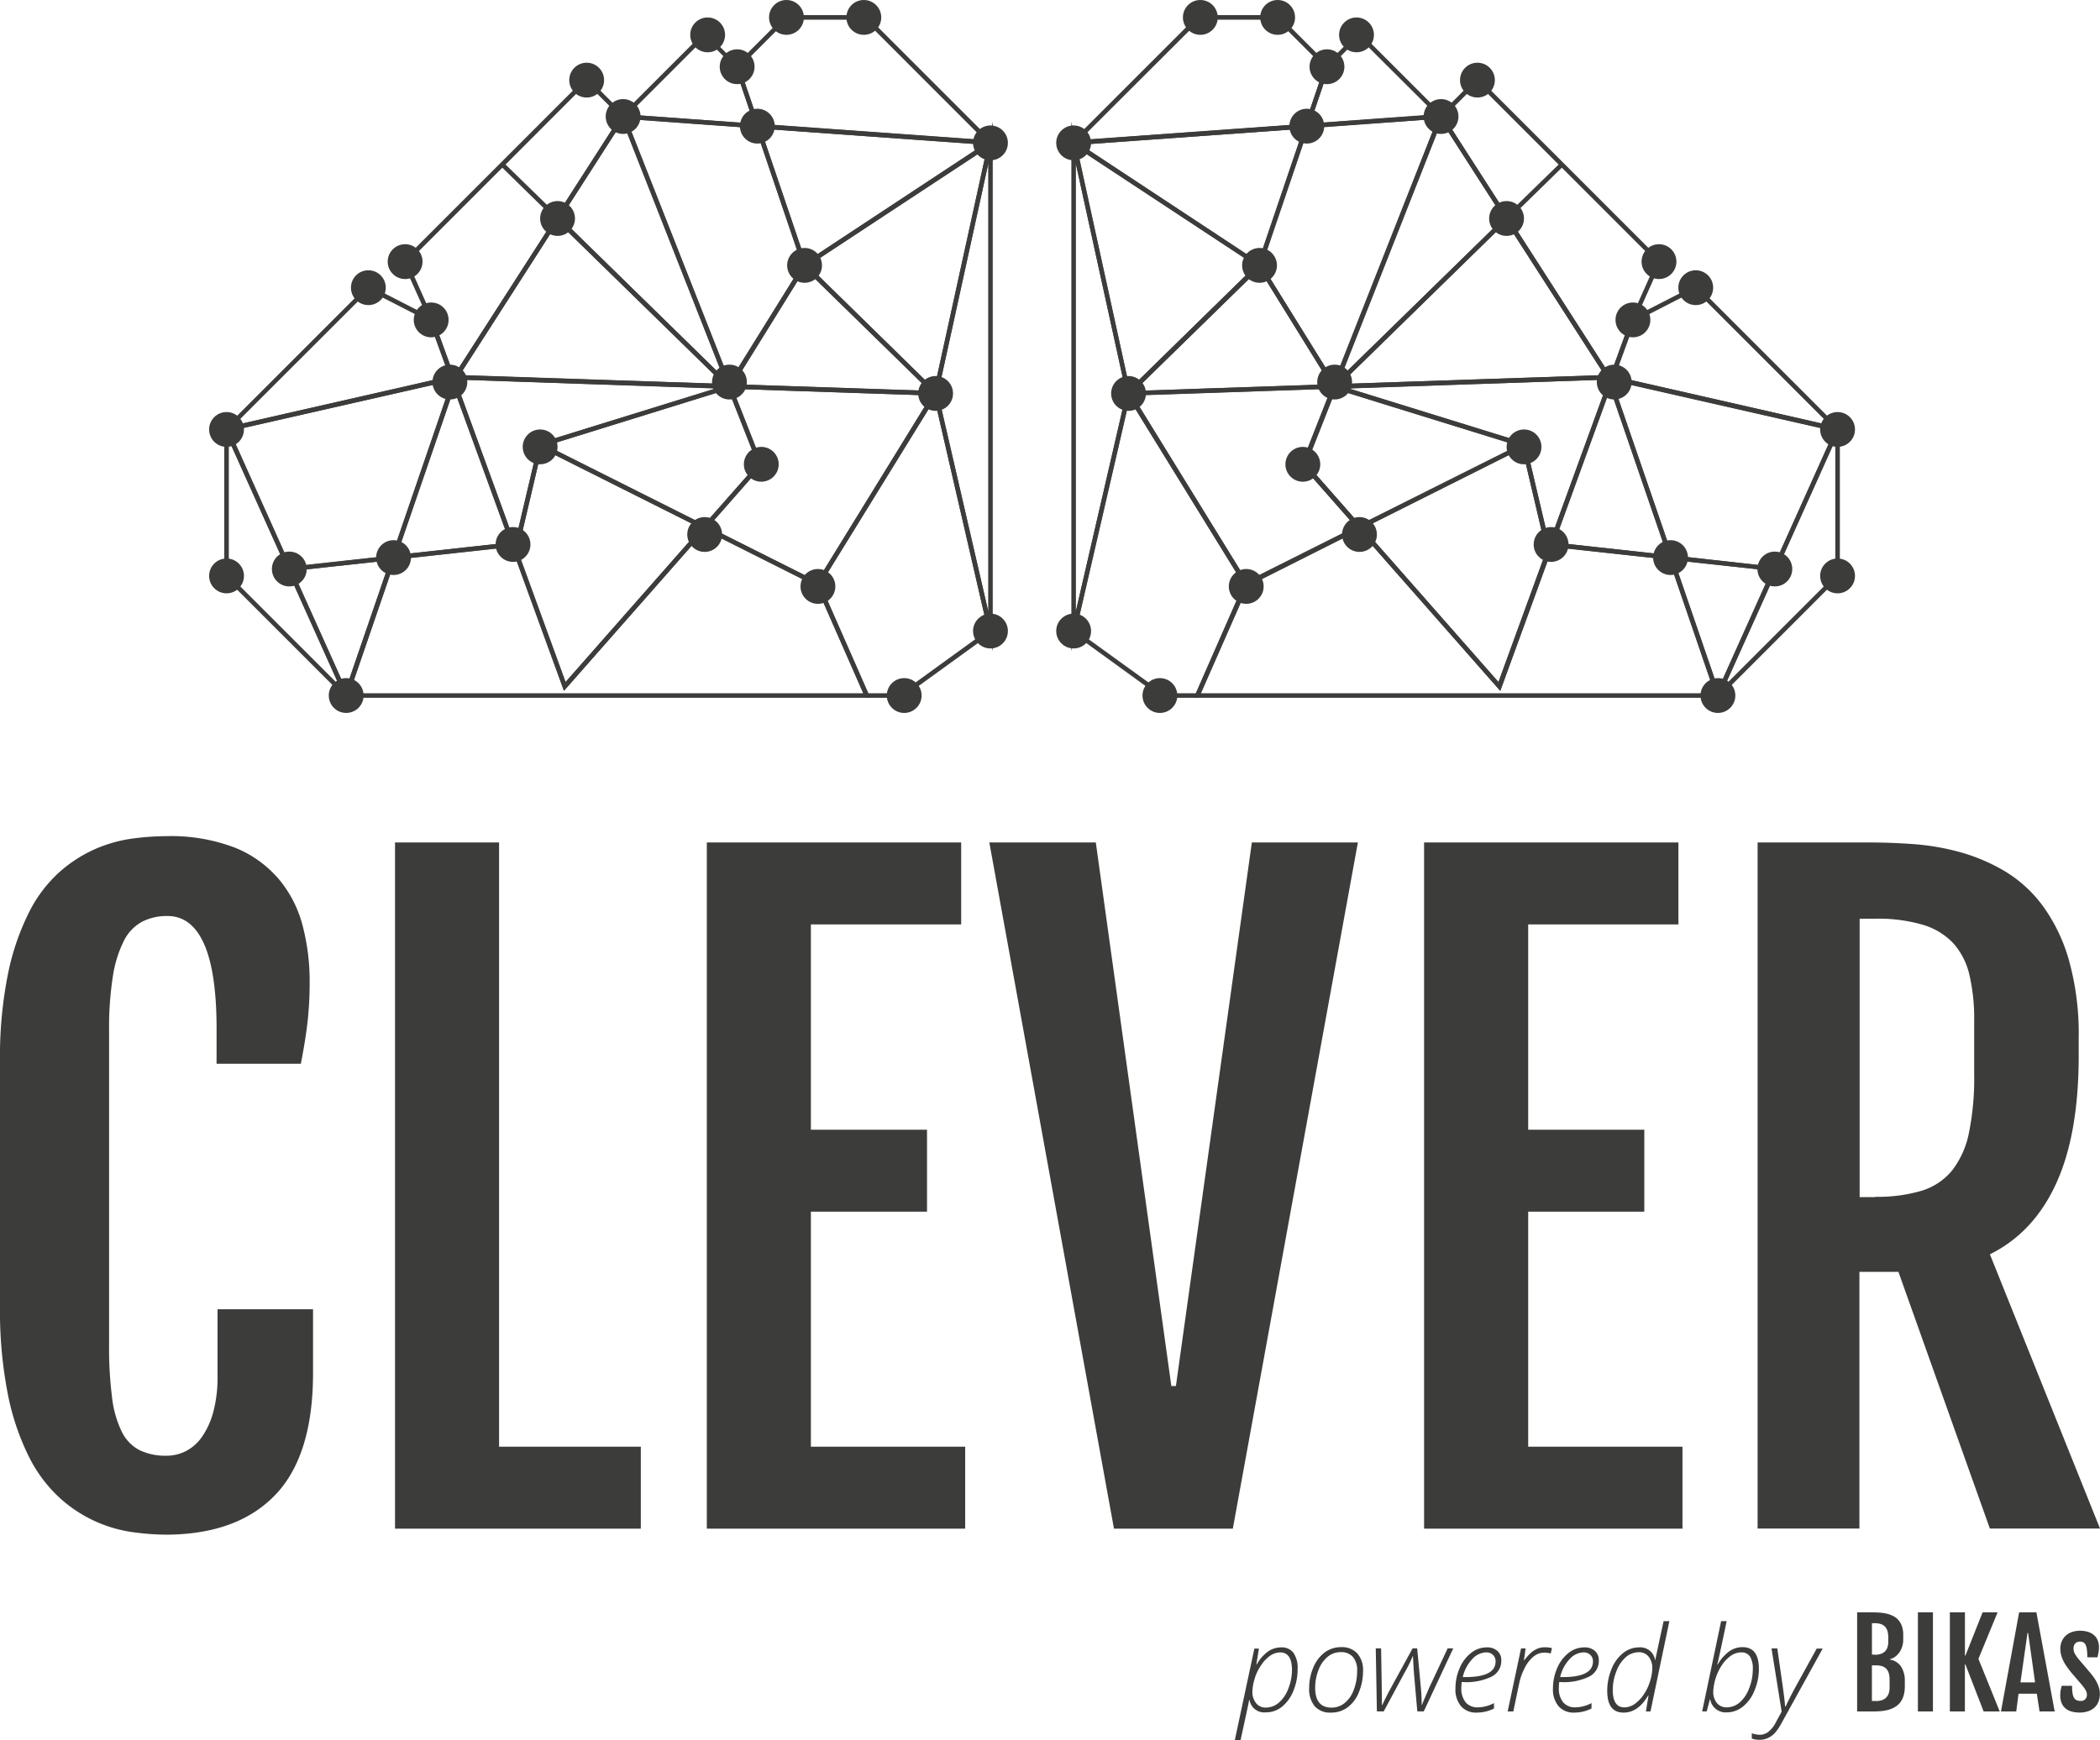 <svg id="Capa_1" data-name="Capa 1" xmlns="http://www.w3.org/2000/svg" viewBox="0 0 459.32 380.69"><defs><style>.cls-1{fill:#3c3c3b;}</style></defs><title>logo-bikas-1</title><path class="cls-1" d="M36.47 335.76a55.2 55.2 0 0 1-7.6-.57 29.82 29.82 0 0 1-16-7.65 31.08 31.08 0 0 1-6.59-8.92A54.39 54.39 0 0 1 1.71 305 95.17 95.17 0 0 1 0 285.57V232.4A92 92 0 0 1 1.76 213a53.58 53.58 0 0 1 4.66-13.54 29.58 29.58 0 0 1 6.68-8.75 30 30 0 0 1 7.82-5 30.91 30.91 0 0 1 8-2.24 57 57 0 0 1 7.43-.53 39.16 39.16 0 0 1 15 2.5 24.74 24.74 0 0 1 9.65 6.92 25.94 25.94 0 0 1 5.19 10.15 47.88 47.88 0 0 1 1.54 12.3 76.44 76.44 0 0 1-.48 8.92q-.48 4.09-1.45 9H47.37v-7.63q0-12.39-2.72-18.54t-8-6.15a11.87 11.87 0 0 0-5.54 1.23 9.63 9.63 0 0 0-4 4.17 25.94 25.94 0 0 0-2.42 7.78 72.42 72.42 0 0 0-.83 12v68.55a85.79 85.79 0 0 0 .66 11.69 22.92 22.92 0 0 0 2.15 7.47 8.9 8.9 0 0 0 3.91 4 13.16 13.16 0 0 0 5.84 1.19 9.32 9.32 0 0 0 4.22-1 9.78 9.78 0 0 0 3.56-3.16 17.41 17.41 0 0 0 2.46-5.45 29 29 0 0 0 .92-7.78v-14.65h20.89v13.89q0 18.11-8.26 26.72t-23.74 8.7zM86.4 184.32h22.76v132.19h31v17.93H86.4V184.32zM154.6 184.32h55.63v17.93h-32.87v44.91h25.4v17.93h-25.4v51.42h33.75v17.93H154.6V184.32zM216.39 184.32h23.29l16.52 118.92h1l16.61-118.92H297l-27.35 150.12h-26zM311.48 184.32h55.63v17.93h-32.86v44.91h25.4v17.93h-25.4v51.42H368v17.93h-56.52V184.32zM384.43 184.32h24.7q4.22 0 9.27.35a53 53 0 0 1 10.11 1.71 40.46 40.46 0 0 1 9.76 4.09 28.69 28.69 0 0 1 8.35 7.47 37.4 37.4 0 0 1 5.84 11.91 59.78 59.78 0 0 1 2.2 17.36V231q0 17.14-4.92 27.91t-14.5 15.51l24.08 60h-24.09l-20-56.16h-8.53v56.16h-22.27v-150.1zm25.75 77.52a33.58 33.58 0 0 0 10.11-1.32 13.83 13.83 0 0 0 6.68-4.44 19.61 19.61 0 0 0 3.69-8.26 59.76 59.76 0 0 0 1.14-12.7v-11.86a41.72 41.72 0 0 0-1.05-10 15.66 15.66 0 0 0-3.56-6.94 15 15 0 0 0-6.64-4 34.64 34.64 0 0 0-10.37-1.32h-3.43v60.91h3.43zM276.83 374.64a3.26 3.26 0 0 1-3.54-2.78h-.05q-.16.91-1.89 8.82h-1.26l4.27-20h1l-.57 3.48h.08a8.79 8.79 0 0 1 2.48-2.84 5.05 5.05 0 0 1 2.9-.9 3.17 3.17 0 0 1 2.64 1.17 5.74 5.74 0 0 1 .93 3.59 12.32 12.32 0 0 1-.91 4.71 8.56 8.56 0 0 1-2.51 3.52 5.59 5.59 0 0 1-3.57 1.23zm3.17-13.12a3.94 3.94 0 0 0-2.21.74 7.84 7.84 0 0 0-2 2.13 10.16 10.16 0 0 0-1.4 3 10.31 10.31 0 0 0-.46 2.65 3.91 3.91 0 0 0 .78 2.55 2.61 2.61 0 0 0 2.14 1 4.36 4.36 0 0 0 2.86-1.07 7.5 7.5 0 0 0 2.08-3.09 11.16 11.16 0 0 0 .8-4.13q-.04-3.78-2.59-3.78zM293.34 360.37a4.53 4.53 0 0 1 3.54 1.38 5.45 5.45 0 0 1 1.25 3.8 12 12 0 0 1-.91 4.68 7.57 7.57 0 0 1-2.48 3.32 6 6 0 0 1-3.63 1.14 4.45 4.45 0 0 1-3.55-1.39 5.87 5.87 0 0 1-1.21-4 11.23 11.23 0 0 1 .93-4.54 7.75 7.75 0 0 1 2.5-3.26 5.92 5.92 0 0 1 3.56-1.13zm-.1 1.09a4.44 4.44 0 0 0-2.83 1 6.78 6.78 0 0 0-2 2.86 10.46 10.46 0 0 0-.75 3.94q0 4.34 3.58 4.34a4.5 4.5 0 0 0 2.86-1 6.64 6.64 0 0 0 2-2.89 11.49 11.49 0 0 0 .74-4.2 4.41 4.41 0 0 0-.93-3 3.36 3.36 0 0 0-2.67-1.05zM310 374.44l-.76-8.71q-.18-2.84-.18-3.38H309a30.36 30.36 0 0 1-1.83 3.68l-4.52 8.4h-1.49l-.25-13.8h1.17l.17 10.42v2h.08q.77-1.7 1.9-3.77l4.74-8.65h1l.81 8.65q.18 1.87.18 3.77h.04l.3-.77 1.28-3 4.06-8.65h1.22l-6.45 13.8H310zM323 374.69a4.34 4.34 0 0 1-3.43-1.39 5.65 5.65 0 0 1-1.23-3.88 11.09 11.09 0 0 1 .9-4.41 8.34 8.34 0 0 1 2.48-3.35 5.5 5.5 0 0 1 3.48-1.24 3.33 3.33 0 0 1 2.31.77 2.69 2.69 0 0 1 .86 2.11 3.83 3.83 0 0 1-2.08 3.5 12.52 12.52 0 0 1-6.16 1.21h-.42a9.26 9.26 0 0 0-.08 1.24 4.79 4.79 0 0 0 .94 3.19 3.37 3.37 0 0 0 2.7 1.1 7.75 7.75 0 0 0 3.5-.93v1.19a8.47 8.47 0 0 1-3.77.89zm2.06-13.18A4.27 4.27 0 0 0 322 363a8.57 8.57 0 0 0-2.06 3.92h.62q6.56 0 6.56-3.43a1.9 1.9 0 0 0-.55-1.4 2 2 0 0 0-1.51-.57zM337.89 360.4a6.23 6.23 0 0 1 1.56.18l-.27 1.18a4.75 4.75 0 0 0-1.43-.19 3.72 3.72 0 0 0-2.27.81 7.25 7.25 0 0 0-1.94 2.44 13.53 13.53 0 0 0-1.27 3.52l-1.27 6.1h-1.24l2.93-13.8h1l-.37 2.59h.08a11.45 11.45 0 0 1 1.56-1.72 5.17 5.17 0 0 1 1.35-.82 4.11 4.11 0 0 1 1.58-.29zM344.33 374.69a4.34 4.34 0 0 1-3.43-1.39 5.65 5.65 0 0 1-1.23-3.88 11.09 11.09 0 0 1 .9-4.41 8.34 8.34 0 0 1 2.48-3.35 5.5 5.5 0 0 1 3.48-1.24 3.33 3.33 0 0 1 2.31.77 2.69 2.69 0 0 1 .86 2.11 3.83 3.83 0 0 1-2.08 3.5 12.52 12.52 0 0 1-6.16 1.21h-.42a9.26 9.26 0 0 0-.08 1.24 4.79 4.79 0 0 0 .94 3.19 3.37 3.37 0 0 0 2.7 1.1 7.75 7.75 0 0 0 3.5-.93v1.19a8.47 8.47 0 0 1-3.77.89zm2.06-13.18a4.27 4.27 0 0 0-3.09 1.49 8.57 8.57 0 0 0-2.06 3.92h.62q6.56 0 6.56-3.43a1.9 1.9 0 0 0-.55-1.4 2 2 0 0 0-1.48-.57zM358.48 360.42a3.26 3.26 0 0 1 3.52 2.78h.05q.15-.84 1.82-8.52h1.26L361 374.44h-1l.57-3.48h-.08q-2.2 3.73-5.38 3.73-3.57 0-3.57-4.75a12.42 12.42 0 0 1 .91-4.7 8.51 8.51 0 0 1 2.51-3.54 5.6 5.6 0 0 1 3.52-1.28zm-3.16 13.13a3.94 3.94 0 0 0 2.27-.79 7.93 7.93 0 0 0 2-2.13 10.41 10.41 0 0 0 1.35-2.93 10 10 0 0 0 .46-2.66 3.93 3.93 0 0 0-.78-2.56 2.61 2.61 0 0 0-2.14-1 4.34 4.34 0 0 0-2.84 1.05 7.57 7.57 0 0 0-2.08 3.08 11.08 11.08 0 0 0-.81 4.16q.01 3.78 2.57 3.78zM377.65 374.64a3.42 3.42 0 0 1-3.59-2.86H374l-.7 2.65h-1l4.15-19.75h1.21q-1.66 8-2.06 9.53h.08a9.21 9.21 0 0 1 2.53-2.91 5 5 0 0 1 2.93-.93q3.57 0 3.57 4.76a12.09 12.09 0 0 1-1 4.82 8.44 8.44 0 0 1-2.55 3.47 5.62 5.62 0 0 1-3.51 1.22zm3.17-13.13a4 4 0 0 0-2.29.78 7.79 7.79 0 0 0-2 2.15 11.55 11.55 0 0 0-1.8 5.6 3.79 3.79 0 0 0 .81 2.57 2.66 2.66 0 0 0 2.11.93 4.34 4.34 0 0 0 2.84-1.05 7.54 7.54 0 0 0 2.08-3.11 11.15 11.15 0 0 0 .81-4.13 5.1 5.1 0 0 0-.62-2.84 2.16 2.16 0 0 0-1.94-.89zM387.47 360.64h1.27l1 7q.65 4.46.7 5.7h.14q.55-1.33 2.36-4.66l4.42-8h1.31L389.66 377a11.41 11.41 0 0 1-1.55 2.26 5.08 5.08 0 0 1-1.45 1 4.31 4.31 0 0 1-1.86.38 5 5 0 0 1-1.64-.27v-1.17a4.89 4.89 0 0 0 1.74.34 3.07 3.07 0 0 0 1.87-.63 6.36 6.36 0 0 0 1.65-2.09l1.27-2.34zM406.2 352.76h3.33q.74 0 1.52.05a10.15 10.15 0 0 1 1.54.22 6.46 6.46 0 0 1 1.42.49 3.85 3.85 0 0 1 1.17.87 4.05 4.05 0 0 1 .8 1.35 5.61 5.61 0 0 1 .3 1.94v1.05a4.87 4.87 0 0 1-.25 1.59 4.69 4.69 0 0 1-.65 1.28 3.93 3.93 0 0 1-.93.91 3.09 3.09 0 0 1-1.07.49v.1a3.52 3.52 0 0 1 2.43 1.53 5.63 5.63 0 0 1 .82 3.17v1.1a7.21 7.21 0 0 1-.26 2.05 4.6 4.6 0 0 1-.73 1.49 4 4 0 0 1-1.12 1 5.8 5.8 0 0 1-1.42.62 9.07 9.07 0 0 1-1.65.3q-.88.08-1.8.08h-3.45v-21.68zm3.86 9.28a4.3 4.3 0 0 0 1.21-.16 2.45 2.45 0 0 0 .93-.5 2.18 2.18 0 0 0 .6-.88 3.6 3.6 0 0 0 .21-1.3v-.89a5.35 5.35 0 0 0-.15-1.35 2.44 2.44 0 0 0-.5-1 2.18 2.18 0 0 0-.91-.62 4 4 0 0 0-1.38-.21h-.63V362h.63zm.3 10.12a4 4 0 0 0 1.2-.17 2.41 2.41 0 0 0 .93-.53 2.38 2.38 0 0 0 .6-.92 3.76 3.76 0 0 0 .21-1.32v-1.69a5.43 5.43 0 0 0-.15-1.35 2.39 2.39 0 0 0-.5-1 2.21 2.21 0 0 0-.91-.61 3.92 3.92 0 0 0-1.37-.21h-.94v7.79h.94zM419.49 352.76h3.29v21.68h-3.29v-21.68zM426.49 352.76h3.29v9.47h.1l3.76-9.47h3.28l-4.19 10.17 4.66 11.51h-3.52l-4-10.32h-.1v10.32h-3.29v-21.68zM441.63 352.76h3.78l4 21.68h-3.31l-.6-3.88h-4l-.5 3.88h-3.34zm3.49 15.32l-1.52-10.8h-.14l-1.54 10.8h3.2zM450.63 370.78a5.53 5.53 0 0 1 .11-1.1 8.25 8.25 0 0 1 .21-.85h2.26a11.11 11.11 0 0 0 .1 1.59 3 3 0 0 0 .31 1 1.26 1.26 0 0 0 .58.55 2.12 2.12 0 0 0 .88.17 1.28 1.28 0 0 0 1.05-.41 1.44 1.44 0 0 0 .33-.94 1.85 1.85 0 0 0-.08-.53 2.72 2.72 0 0 0-.22-.51 3.92 3.92 0 0 0-.34-.53l-.46-.58-2.36-2.76q-.46-.57-.88-1.16a9.55 9.55 0 0 1-.75-1.22 7.18 7.18 0 0 1-.52-1.31 5.2 5.2 0 0 1-.2-1.45A4.13 4.13 0 0 1 451 359a3.55 3.55 0 0 1 .94-1.24 3.91 3.91 0 0 1 1.36-.74 5.48 5.48 0 0 1 1.64-.24 6 6 0 0 1 1.71.23 3.63 3.63 0 0 1 1.31.69 3 3 0 0 1 .84 1.14 4 4 0 0 1 .29 1.58 6.4 6.4 0 0 1-.11 1.18q-.11.57-.21 1h-2.22q0-.86-.08-1.51a3.92 3.92 0 0 0-.23-1.07 1.42 1.42 0 0 0-.47-.64 1.3 1.3 0 0 0-.78-.22 1.62 1.62 0 0 0-.7.13 1.25 1.25 0 0 0-.45.35 1.29 1.29 0 0 0-.24.48 2.13 2.13 0 0 0-.07.55 2.27 2.27 0 0 0 .29 1.13 8.85 8.85 0 0 0 .77 1.13l2.56 3q.28.34.65.83a9.34 9.34 0 0 1 .7 1.08 7.22 7.22 0 0 1 .56 1.29 4.89 4.89 0 0 1-.06 3.14 3.42 3.42 0 0 1-.86 1.29 3.94 3.94 0 0 1-1.4.83 5.71 5.71 0 0 1-1.9.29 6.68 6.68 0 0 1-1.65-.2 3.57 3.57 0 0 1-1.35-.65 3.09 3.09 0 0 1-.9-1.19 4.44 4.44 0 0 1-.31-1.86zM123.35 151.15l-11.83-32.46 1.17-.13 5.16-21.91 37.09 18.61zm-10.45-31.6l10.81 29.68 29.61-33.65-34.79-17.47-5 21.37z"/><path class="cls-1" d="M154.25 116l-37.4-18.73 43-13.33 7 17.77zm-34.73-18.51l34.48 17.3 11.69-13.28-6.44-16.34z"/><path class="cls-1" d="M205.91 86.62L158.67 85l17.22-27.76zm-45.48-2.53l42.94 1.44-27.29-26.68z"/><path class="cls-1" d="M179.08 128.5l-25.76-12.93 12.37-14.06L158.81 84l46.71 1.57zm-24.15-13.24l23.78 11.93 25-40.65-43.47-1.46 6.55 16.63z"/><path class="cls-1" d="M111.88 119.66L98.74 83.59l.53-1.59 63.26 2.13-43.92 13.64-5.11 21.7zM99.8 83.58l12.75 35h.14L117.77 97l38.8-12L100 83.06z"/><path class="cls-1" d="M159.45 85.67l-23.92-60.73L166 27.12l10.52 31-.12.2zM137 26l22.61 57.4L175.43 58l-10.15-29.93z"/><path class="cls-1" d="M166.36 28.15l-31.2-2.24 19-19 7.46 7.46v.11zm-28.95-3.08l27.52 2-4.13-12.2-6.59-6.59zM85.36 122.57l13.9-40.48 13.64 37.45zm13.92-37.48L86.81 121.4l24.71-2.71z"/><path class="cls-1" d="M190.35 152.67H75l10.69-31.15 26.83-2.95 11.17 30.65L154 114.79l25.28 12.68zm-113.93-1h112.4l-10.31-23.46L154.25 116l-30.9 35.11-11.47-31.49-25.42 2.79z"/><path class="cls-1" d="M197.35 152.67h-8.09l-10.93-24.87 26.52-43 12.35 53.5zm-7.44-1H197l19.06-13.81-11.63-50.49-25 40.51z"/><path class="cls-1" d="M204.93 87.06L175.19 58l42.21-27.84zm-28.15-28.92l27.57 27 11.55-52.73z"/><path class="cls-1" d="M217.14 142.45l-13-56.37v-.11l13-59.33v115.81zm-12-56.38l11 47.6V35.88z"/><path class="cls-1" d="M175.72 58.83L164.93 27l53.22 3.82zm-9.36-30.68l9.89 29.13 38.89-25.64z"/><path class="cls-1" d="M217.95 31.85l-52.67-3.78-4.62-13.61 11.16-11.15h17.59zM166 27.12l49.33 3.54L189 4.31h-16.77l-10.42 10.43zM160.82 85.1L98.73 83l23.13-36zm-60.3-3l57.76 1.9L122 48.59z"/><path class="cls-1" d="M98.63 83.28l-4.79-13.12L88 57.13l40.31-40.31 8.6 8.6L99.94 83zm-9.42-25.93l5.56 12.44 4.49 12.33h.05l22-34.23-11.44-11.2zM110.58 36l11.29 11 13.79-21.45-7.33-7.33z"/><path class="cls-1" d="M160.87 86.55l-39.56-38.68 15.08-23.47zm-38.28-38.82l35.64 34.84-22.05-56zM48 94.83l32.5-32.5 14.24 7.31 4.89 13.43zm32.67-31.28L51.13 93.08l47.15-10.74-4.37-12z"/><path class="cls-1" d="M63 125L48.85 93.6l50.41-11.49.54 1.47-13.34 38.87zM50.26 94.31L63.58 124l22.13-2.43 13-37.93-.11-.31z"/><path class="cls-1" d="M75.79 153.53l-13.25-29.46 24.27-2.67zM64 124.91l11.64 25.9 9.7-28.24z"/><path class="cls-1" d="M77.3 154.45L49.05 126.2V91.63zm-27.25-28.66l24.1 24.1-24.1-53.6v29.5zM328.13 151.15l-31.58-35.89 37.09-18.61 5.16 21.91 1.17.13zm-30-35.58l29.61 33.65 10.81-29.68-.6-.07-5-21.37z"/><path class="cls-1" d="M297.23 116l-12.6-14.32 7-17.77 43 13.33zm-11.44-14.52l11.68 13.28L332 97.49l-39.78-12.32z"/><path class="cls-1" d="M245.57 86.62l30-29.35L292.8 85zm29.83-27.76l-27.29 26.67L291 84.09z"/><path class="cls-1" d="M272.39 128.5L246 85.6l46.67-1.6-6.89 17.48 12.37 14.06zm-24.68-42l25 40.65 23.78-11.93-11.92-13.54 6.55-16.63z"/><path class="cls-1" d="M339.6 119.66l-1.62-.18-5.11-21.7-43.93-13.62L352.2 82l.54 1.56zm-.81-1.09h.14l12.75-35-.18-.53L294.9 85l38.8 12z"/><path class="cls-1" d="M292 85.67l-17.06-27.55 10.52-31 30.48-2.19zM276 58l15.78 25.45L314.43 26l-28.24 2z"/><path class="cls-1" d="M285.11 28.15l4.69-13.82 7.46-7.46 19 19zm5.56-13.28L286.54 27l27.52-2-16.79-16.72zM366.12 122.57l-27.54-3 13.64-37.45zM340 118.69l24.71 2.71-12.52-36.31z"/><path class="cls-1" d="M376.45 152.67H261.13l11.06-25.19 25.28-12.68 30.3 34.43 11.17-30.65 26.83 2.95zm-113.79-1h112.39l-10-29.22-25.42-2.79-11.47 31.49L297.23 116 273 128.21z"/><path class="cls-1" d="M262.22 152.67h-8.09l-19.86-14.39 12.35-53.5 26.52 43zm-7.76-1h7.11L272 127.88l-25-40.51-11.66 50.48z"/><path class="cls-1" d="M246.54 87.06l-12.46-56.9L276.28 58zm-11-54.71l11.55 52.73 27.57-27z"/><path class="cls-1" d="M234.33 142.45V26.64l13 59.44v.11zm1-106.57v97.8l11-47.6z"/><path class="cls-1" d="M275.76 58.83l-42.43-28L286.54 27zm-39.42-27.18l38.89 25.64 9.89-29.13z"/><path class="cls-1" d="M233.53 31.85l28.54-28.54h17.59l11.15 11.15-4.61 13.61zm29-27.54l-26.4 26.35 49.33-3.54 4.21-12.39-10.42-10.42h-16.77zM290.65 85.1l39-38.09 23.13 36zm38.78-36.52L293.19 84 351 82.07z"/><path class="cls-1" d="M352.85 83.28l-1.31-.3-37-57.56 8.6-8.6 40.3 40.31-5.84 13.07zm-.69-1.18h.05l4.48-12.29 5.57-12.47-20.65-20.65-11.45 11.18zm-36.33-56.54L329.61 47l11.29-11-17.75-17.76z"/><path class="cls-1" d="M290.6 86.55l24.48-62.15 15.08 23.47zm24.7-60l-22.05 56 35.64-34.84zM403.5 94.83l-51.63-11.77 4.89-13.43 14.24-7.3zm-50.3-12.49l47.15 10.75-29.54-29.54-13.25 6.8z"/><path class="cls-1" d="M388.5 125l-23.5-2.55-13.32-38.87.54-1.47 50.41 11.49zm-22.74-3.5l22.13 2.5 13.33-29.64-48.37-11-.11.31z"/><path class="cls-1" d="M375.69 153.53l-11-32.12 24.27 2.67zm-9.57-31l9.7 28.24 11.64-25.9z"/><path class="cls-1" d="M374.18 154.45l28.24-62.82v34.57zm27.24-58.16l-24.1 53.6 24.1-24.1v-29.5z"/><circle class="cls-1" cx="98.4" cy="83.59" r="3.81"/><circle class="cls-1" cx="86.08" cy="121.99" r="3.81"/><circle class="cls-1" cx="63.28" cy="124.49" r="3.81"/><circle class="cls-1" cx="112.21" cy="119.12" r="3.81"/><circle class="cls-1" cx="118.14" cy="97.77" r="3.81"/><circle class="cls-1" cx="159.55" cy="83.59" r="3.81"/><circle class="cls-1" cx="166.51" cy="101.58" r="3.81"/><circle class="cls-1" cx="154.13" cy="116.94" r="3.81"/><circle class="cls-1" cx="178.9" cy="128.3" r="3.81"/><circle class="cls-1" cx="204.64" cy="86.08" r="3.81"/><circle class="cls-1" cx="175.98" cy="58.06" r="3.81"/><circle class="cls-1" cx="165.65" cy="27.6" r="3.81"/><circle class="cls-1" cx="121.95" cy="47.8" r="3.81"/><circle class="cls-1" cx="172.02" cy="3.81" r="3.81"/><circle class="cls-1" cx="188.94" cy="3.81" r="3.81"/><circle class="cls-1" cx="216.64" cy="31.26" r="3.81"/><circle class="cls-1" cx="161.23" cy="14.6" r="3.81"/><circle class="cls-1" cx="154.78" cy="7.63" r="3.81"/><circle class="cls-1" cx="136.29" cy="25.49" r="3.81"/><circle class="cls-1" cx="128.32" cy="17.53" r="3.81"/><circle class="cls-1" cx="88.61" cy="57.24" r="3.81"/><circle class="cls-1" cx="94.31" cy="69.99" r="3.81"/><circle class="cls-1" cx="80.57" cy="62.94" r="3.81"/><circle class="cls-1" cx="75.72" cy="152.17" r="3.81"/><circle class="cls-1" cx="197.77" cy="152.17" r="3.81"/><circle class="cls-1" cx="216.64" cy="138.06" r="3.81"/><circle class="cls-1" cx="353.07" cy="83.59" r="3.81"/><circle class="cls-1" cx="365.39" cy="121.99" r="3.81"/><circle class="cls-1" cx="388.2" cy="124.49" r="3.81"/><circle class="cls-1" cx="339.26" cy="119.12" r="3.81"/><circle class="cls-1" cx="333.34" cy="97.77" r="3.81"/><circle class="cls-1" cx="291.92" cy="83.59" r="3.81"/><circle class="cls-1" cx="284.96" cy="101.58" r="3.81"/><circle class="cls-1" cx="297.35" cy="116.94" r="3.81"/><circle class="cls-1" cx="272.58" cy="128.3" r="3.81"/><circle class="cls-1" cx="246.84" cy="86.08" r="3.81"/><circle class="cls-1" cx="275.49" cy="58.06" r="3.81"/><circle class="cls-1" cx="285.83" cy="27.6" r="3.81"/><circle class="cls-1" cx="329.52" cy="47.8" r="3.81"/><circle class="cls-1" cx="279.45" cy="3.81" r="3.81"/><circle class="cls-1" cx="262.54" cy="3.81" r="3.81"/><circle class="cls-1" cx="234.83" cy="31.26" r="3.81"/><circle class="cls-1" cx="290.24" cy="14.6" r="3.81"/><circle class="cls-1" cx="296.7" cy="7.63" r="3.81"/><circle class="cls-1" cx="315.19" cy="25.49" r="3.81"/><circle class="cls-1" cx="323.15" cy="17.53" r="3.81"/><circle class="cls-1" cx="362.86" cy="57.24" r="3.81"/><circle class="cls-1" cx="357.16" cy="69.99" r="3.81"/><circle class="cls-1" cx="370.9" cy="62.94" r="3.81"/><circle class="cls-1" cx="401.92" cy="93.96" r="3.81"/><circle class="cls-1" cx="401.92" cy="126" r="3.81"/><circle class="cls-1" cx="49.55" cy="93.96" r="3.81"/><circle class="cls-1" cx="49.55" cy="126" r="3.81"/><circle class="cls-1" cx="375.75" cy="152.17" r="3.81"/><circle class="cls-1" cx="253.7" cy="152.17" r="3.81"/><circle class="cls-1" cx="234.83" cy="138.06" r="3.81"/></svg>